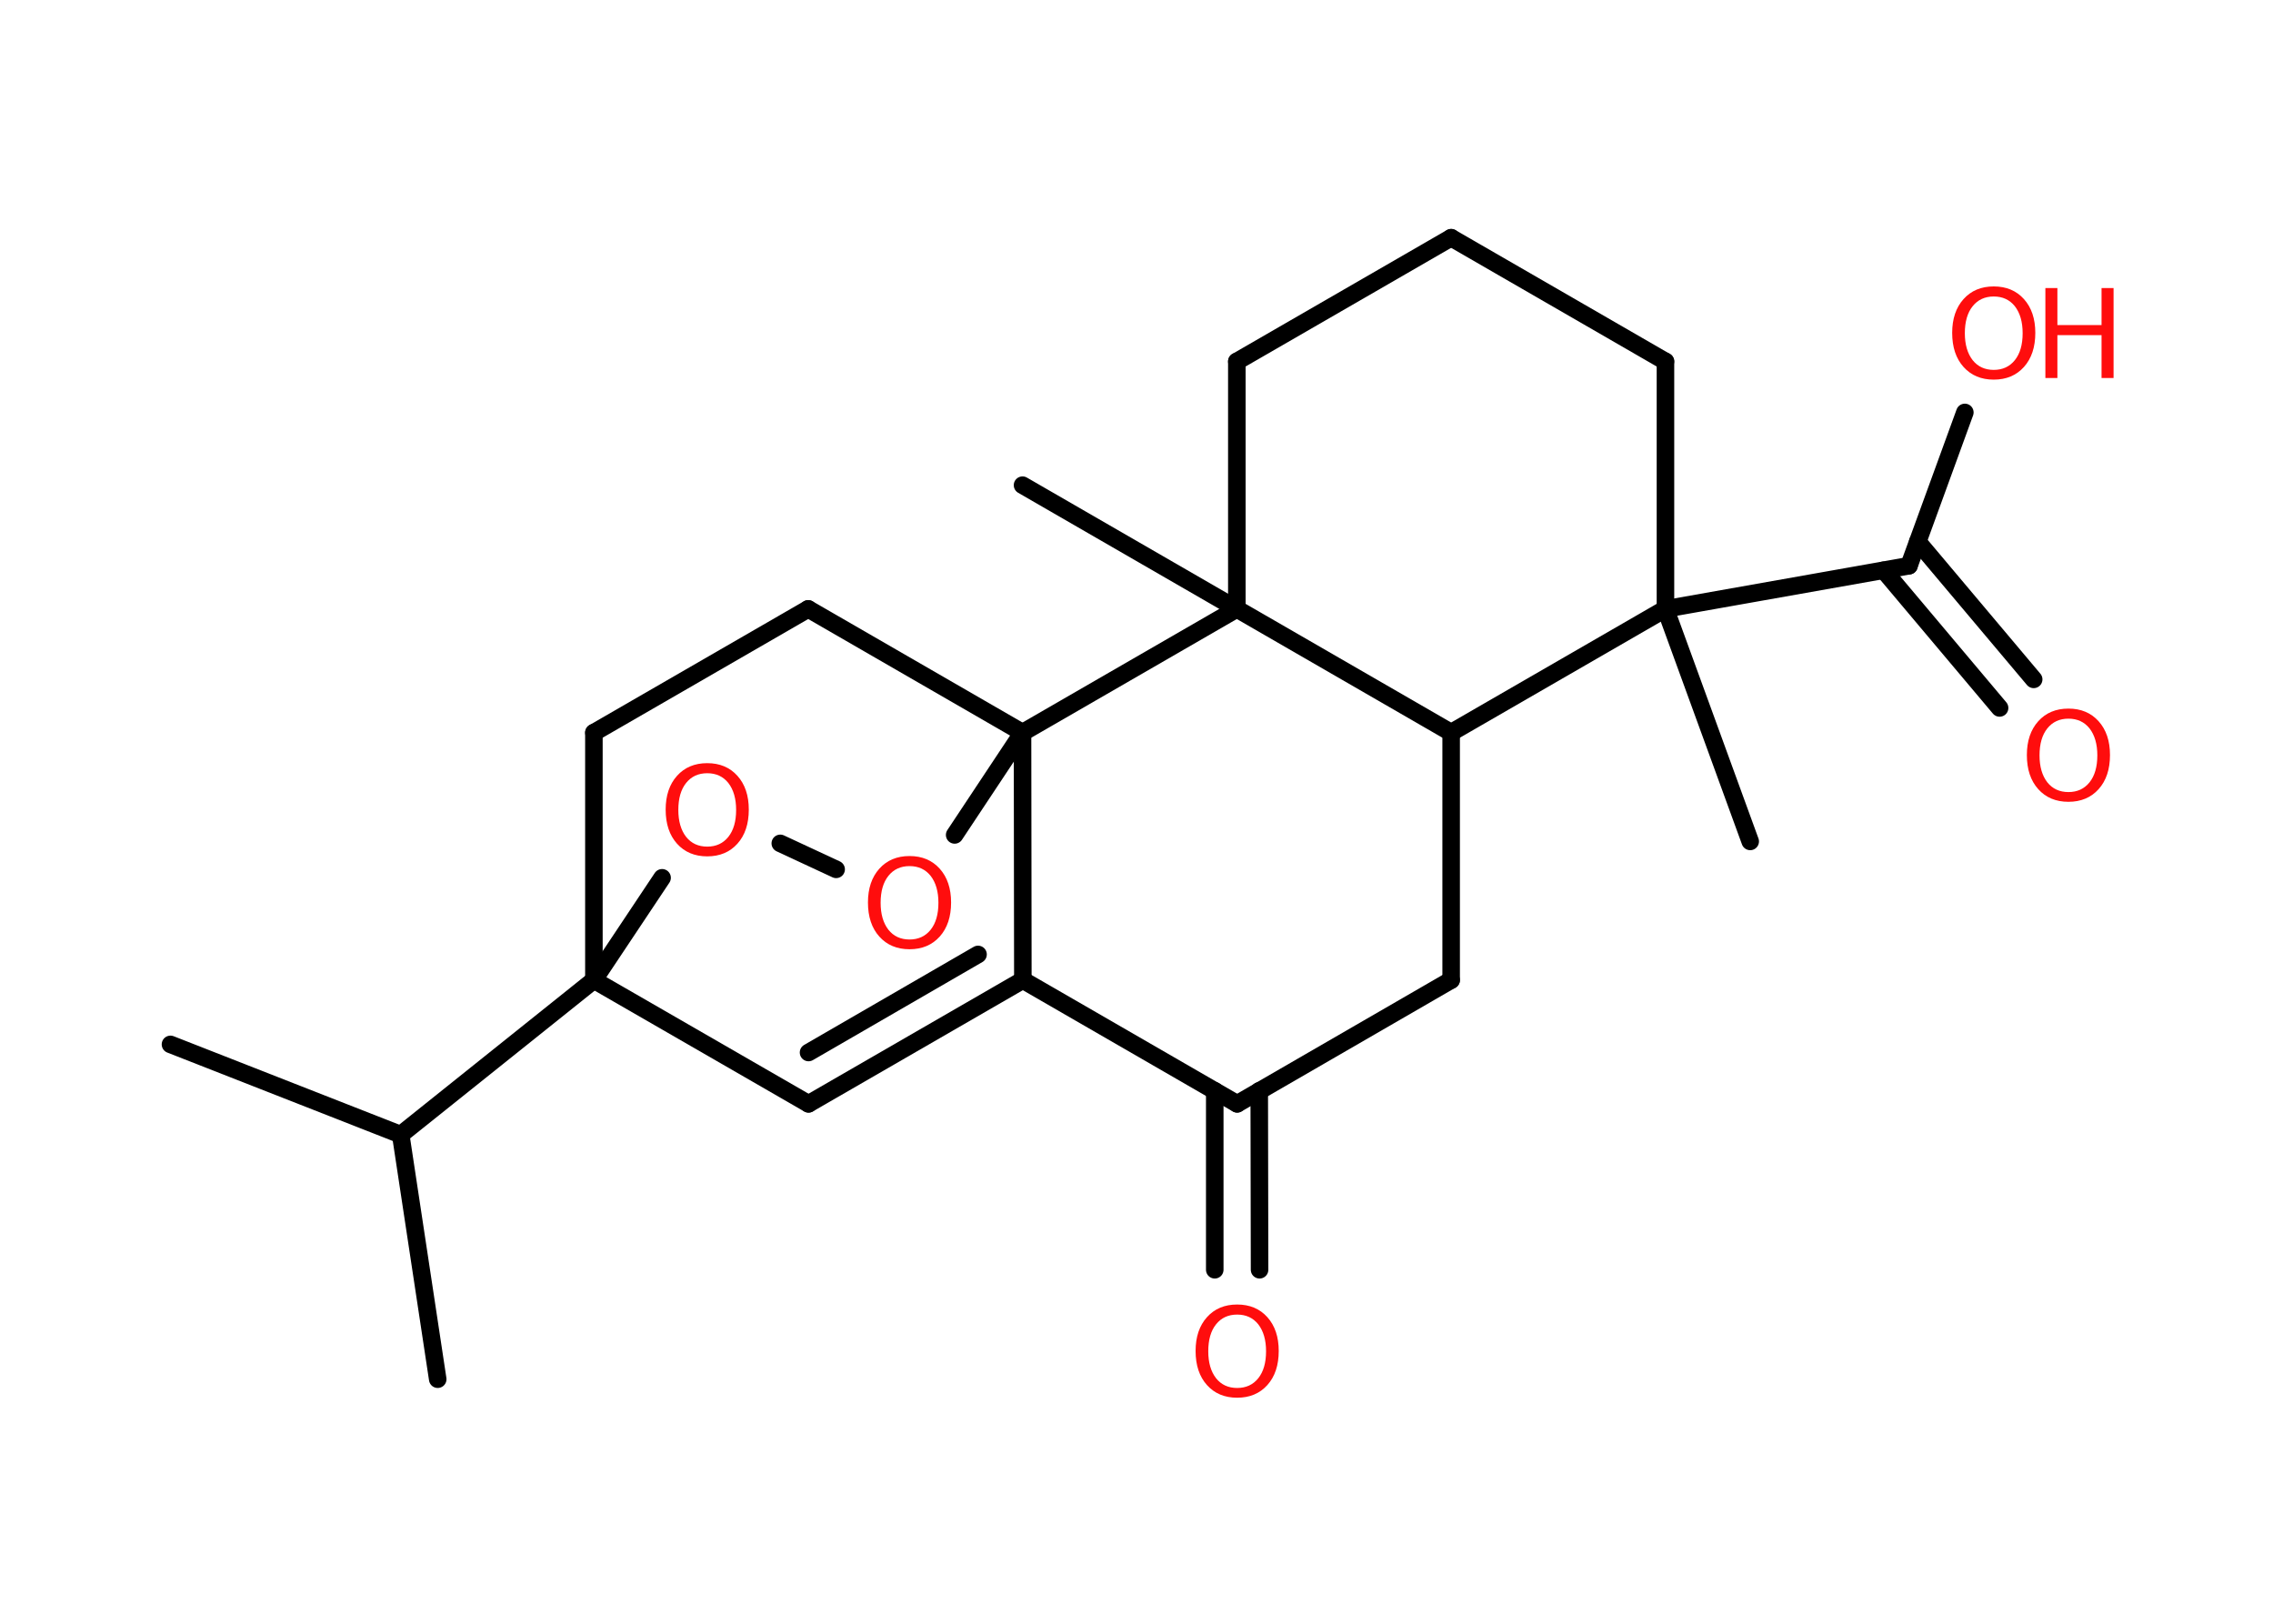<?xml version='1.0' encoding='UTF-8'?>
<!DOCTYPE svg PUBLIC "-//W3C//DTD SVG 1.1//EN" "http://www.w3.org/Graphics/SVG/1.1/DTD/svg11.dtd">
<svg version='1.2' xmlns='http://www.w3.org/2000/svg' xmlns:xlink='http://www.w3.org/1999/xlink' width='70.0mm' height='50.0mm' viewBox='0 0 70.0 50.0'>
  <desc>Generated by the Chemistry Development Kit (http://github.com/cdk)</desc>
  <g stroke-linecap='round' stroke-linejoin='round' stroke='#000000' stroke-width='.54' fill='#FF0D0D'>
    <rect x='.0' y='.0' width='70.0' height='50.0' fill='#FFFFFF' stroke='none'/>
    <g id='mol1' class='mol'>
      <line id='mol1bnd1' class='bond' x1='5.25' y1='32.16' x2='12.34' y2='34.94'/>
      <line id='mol1bnd2' class='bond' x1='12.34' y1='34.94' x2='13.48' y2='42.47'/>
      <line id='mol1bnd3' class='bond' x1='12.34' y1='34.94' x2='18.29' y2='30.18'/>
      <line id='mol1bnd4' class='bond' x1='18.29' y1='30.18' x2='24.9' y2='33.99'/>
      <g id='mol1bnd5' class='bond'>
        <line x1='24.9' y1='33.99' x2='31.5' y2='30.18'/>
        <line x1='24.9' y1='32.41' x2='30.12' y2='29.39'/>
      </g>
      <line id='mol1bnd6' class='bond' x1='31.5' y1='30.18' x2='38.1' y2='33.99'/>
      <g id='mol1bnd7' class='bond'>
        <line x1='38.78' y1='33.59' x2='38.79' y2='39.1'/>
        <line x1='37.41' y1='33.59' x2='37.41' y2='39.1'/>
      </g>
      <line id='mol1bnd8' class='bond' x1='38.1' y1='33.99' x2='44.69' y2='30.18'/>
      <line id='mol1bnd9' class='bond' x1='44.69' y1='30.18' x2='44.69' y2='22.56'/>
      <line id='mol1bnd10' class='bond' x1='44.69' y1='22.56' x2='51.29' y2='18.75'/>
      <line id='mol1bnd11' class='bond' x1='51.29' y1='18.75' x2='53.9' y2='25.91'/>
      <line id='mol1bnd12' class='bond' x1='51.29' y1='18.75' x2='58.79' y2='17.42'/>
      <g id='mol1bnd13' class='bond'>
        <line x1='59.06' y1='16.68' x2='62.63' y2='20.92'/>
        <line x1='58.01' y1='17.56' x2='61.58' y2='21.8'/>
      </g>
      <line id='mol1bnd14' class='bond' x1='58.79' y1='17.42' x2='60.51' y2='12.7'/>
      <line id='mol1bnd15' class='bond' x1='51.29' y1='18.75' x2='51.29' y2='11.13'/>
      <line id='mol1bnd16' class='bond' x1='51.29' y1='11.13' x2='44.69' y2='7.32'/>
      <line id='mol1bnd17' class='bond' x1='44.69' y1='7.32' x2='38.09' y2='11.13'/>
      <line id='mol1bnd18' class='bond' x1='38.09' y1='11.13' x2='38.09' y2='18.75'/>
      <line id='mol1bnd19' class='bond' x1='44.69' y1='22.56' x2='38.09' y2='18.75'/>
      <line id='mol1bnd20' class='bond' x1='38.09' y1='18.75' x2='31.49' y2='14.94'/>
      <line id='mol1bnd21' class='bond' x1='38.09' y1='18.75' x2='31.49' y2='22.56'/>
      <line id='mol1bnd22' class='bond' x1='31.5' y1='30.18' x2='31.49' y2='22.56'/>
      <line id='mol1bnd23' class='bond' x1='31.49' y1='22.56' x2='24.89' y2='18.75'/>
      <line id='mol1bnd24' class='bond' x1='24.89' y1='18.75' x2='18.29' y2='22.56'/>
      <line id='mol1bnd25' class='bond' x1='18.29' y1='30.18' x2='18.29' y2='22.56'/>
      <line id='mol1bnd26' class='bond' x1='31.49' y1='22.56' x2='29.4' y2='25.71'/>
      <line id='mol1bnd27' class='bond' x1='25.75' y1='26.77' x2='24.03' y2='25.97'/>
      <line id='mol1bnd28' class='bond' x1='18.29' y1='30.18' x2='20.39' y2='27.03'/>
      <path id='mol1atm8' class='atom' d='M38.1 40.48q-.41 .0 -.65 .3q-.24 .3 -.24 .83q.0 .52 .24 .83q.24 .3 .65 .3q.41 .0 .65 -.3q.24 -.3 .24 -.83q.0 -.52 -.24 -.83q-.24 -.3 -.65 -.3zM38.1 40.17q.58 .0 .93 .39q.35 .39 .35 1.04q.0 .66 -.35 1.05q-.35 .39 -.93 .39q-.58 .0 -.93 -.39q-.35 -.39 -.35 -1.05q.0 -.65 .35 -1.04q.35 -.39 .93 -.39z' stroke='none'/>
      <path id='mol1atm14' class='atom' d='M63.7 22.13q-.41 .0 -.65 .3q-.24 .3 -.24 .83q.0 .52 .24 .83q.24 .3 .65 .3q.41 .0 .65 -.3q.24 -.3 .24 -.83q.0 -.52 -.24 -.83q-.24 -.3 -.65 -.3zM63.7 21.82q.58 .0 .93 .39q.35 .39 .35 1.04q.0 .66 -.35 1.05q-.35 .39 -.93 .39q-.58 .0 -.93 -.39q-.35 -.39 -.35 -1.05q.0 -.65 .35 -1.04q.35 -.39 .93 -.39z' stroke='none'/>
      <g id='mol1atm15' class='atom'>
        <path d='M61.4 9.13q-.41 .0 -.65 .3q-.24 .3 -.24 .83q.0 .52 .24 .83q.24 .3 .65 .3q.41 .0 .65 -.3q.24 -.3 .24 -.83q.0 -.52 -.24 -.83q-.24 -.3 -.65 -.3zM61.4 8.82q.58 .0 .93 .39q.35 .39 .35 1.04q.0 .66 -.35 1.05q-.35 .39 -.93 .39q-.58 .0 -.93 -.39q-.35 -.39 -.35 -1.05q.0 -.65 .35 -1.04q.35 -.39 .93 -.39z' stroke='none'/>
        <path d='M62.99 8.87h.37v1.14h1.36v-1.14h.37v2.77h-.37v-1.32h-1.36v1.32h-.37v-2.77z' stroke='none'/>
      </g>
      <path id='mol1atm24' class='atom' d='M28.01 26.67q-.41 .0 -.65 .3q-.24 .3 -.24 .83q.0 .52 .24 .83q.24 .3 .65 .3q.41 .0 .65 -.3q.24 -.3 .24 -.83q.0 -.52 -.24 -.83q-.24 -.3 -.65 -.3zM28.01 26.36q.58 .0 .93 .39q.35 .39 .35 1.04q.0 .66 -.35 1.05q-.35 .39 -.93 .39q-.58 .0 -.93 -.39q-.35 -.39 -.35 -1.05q.0 -.65 .35 -1.04q.35 -.39 .93 -.39z' stroke='none'/>
      <path id='mol1atm25' class='atom' d='M21.78 23.81q-.41 .0 -.65 .3q-.24 .3 -.24 .83q.0 .52 .24 .83q.24 .3 .65 .3q.41 .0 .65 -.3q.24 -.3 .24 -.83q.0 -.52 -.24 -.83q-.24 -.3 -.65 -.3zM21.78 23.5q.58 .0 .93 .39q.35 .39 .35 1.04q.0 .66 -.35 1.05q-.35 .39 -.93 .39q-.58 .0 -.93 -.39q-.35 -.39 -.35 -1.05q.0 -.65 .35 -1.04q.35 -.39 .93 -.39z' stroke='none'/>
    </g>
  </g>
</svg>
